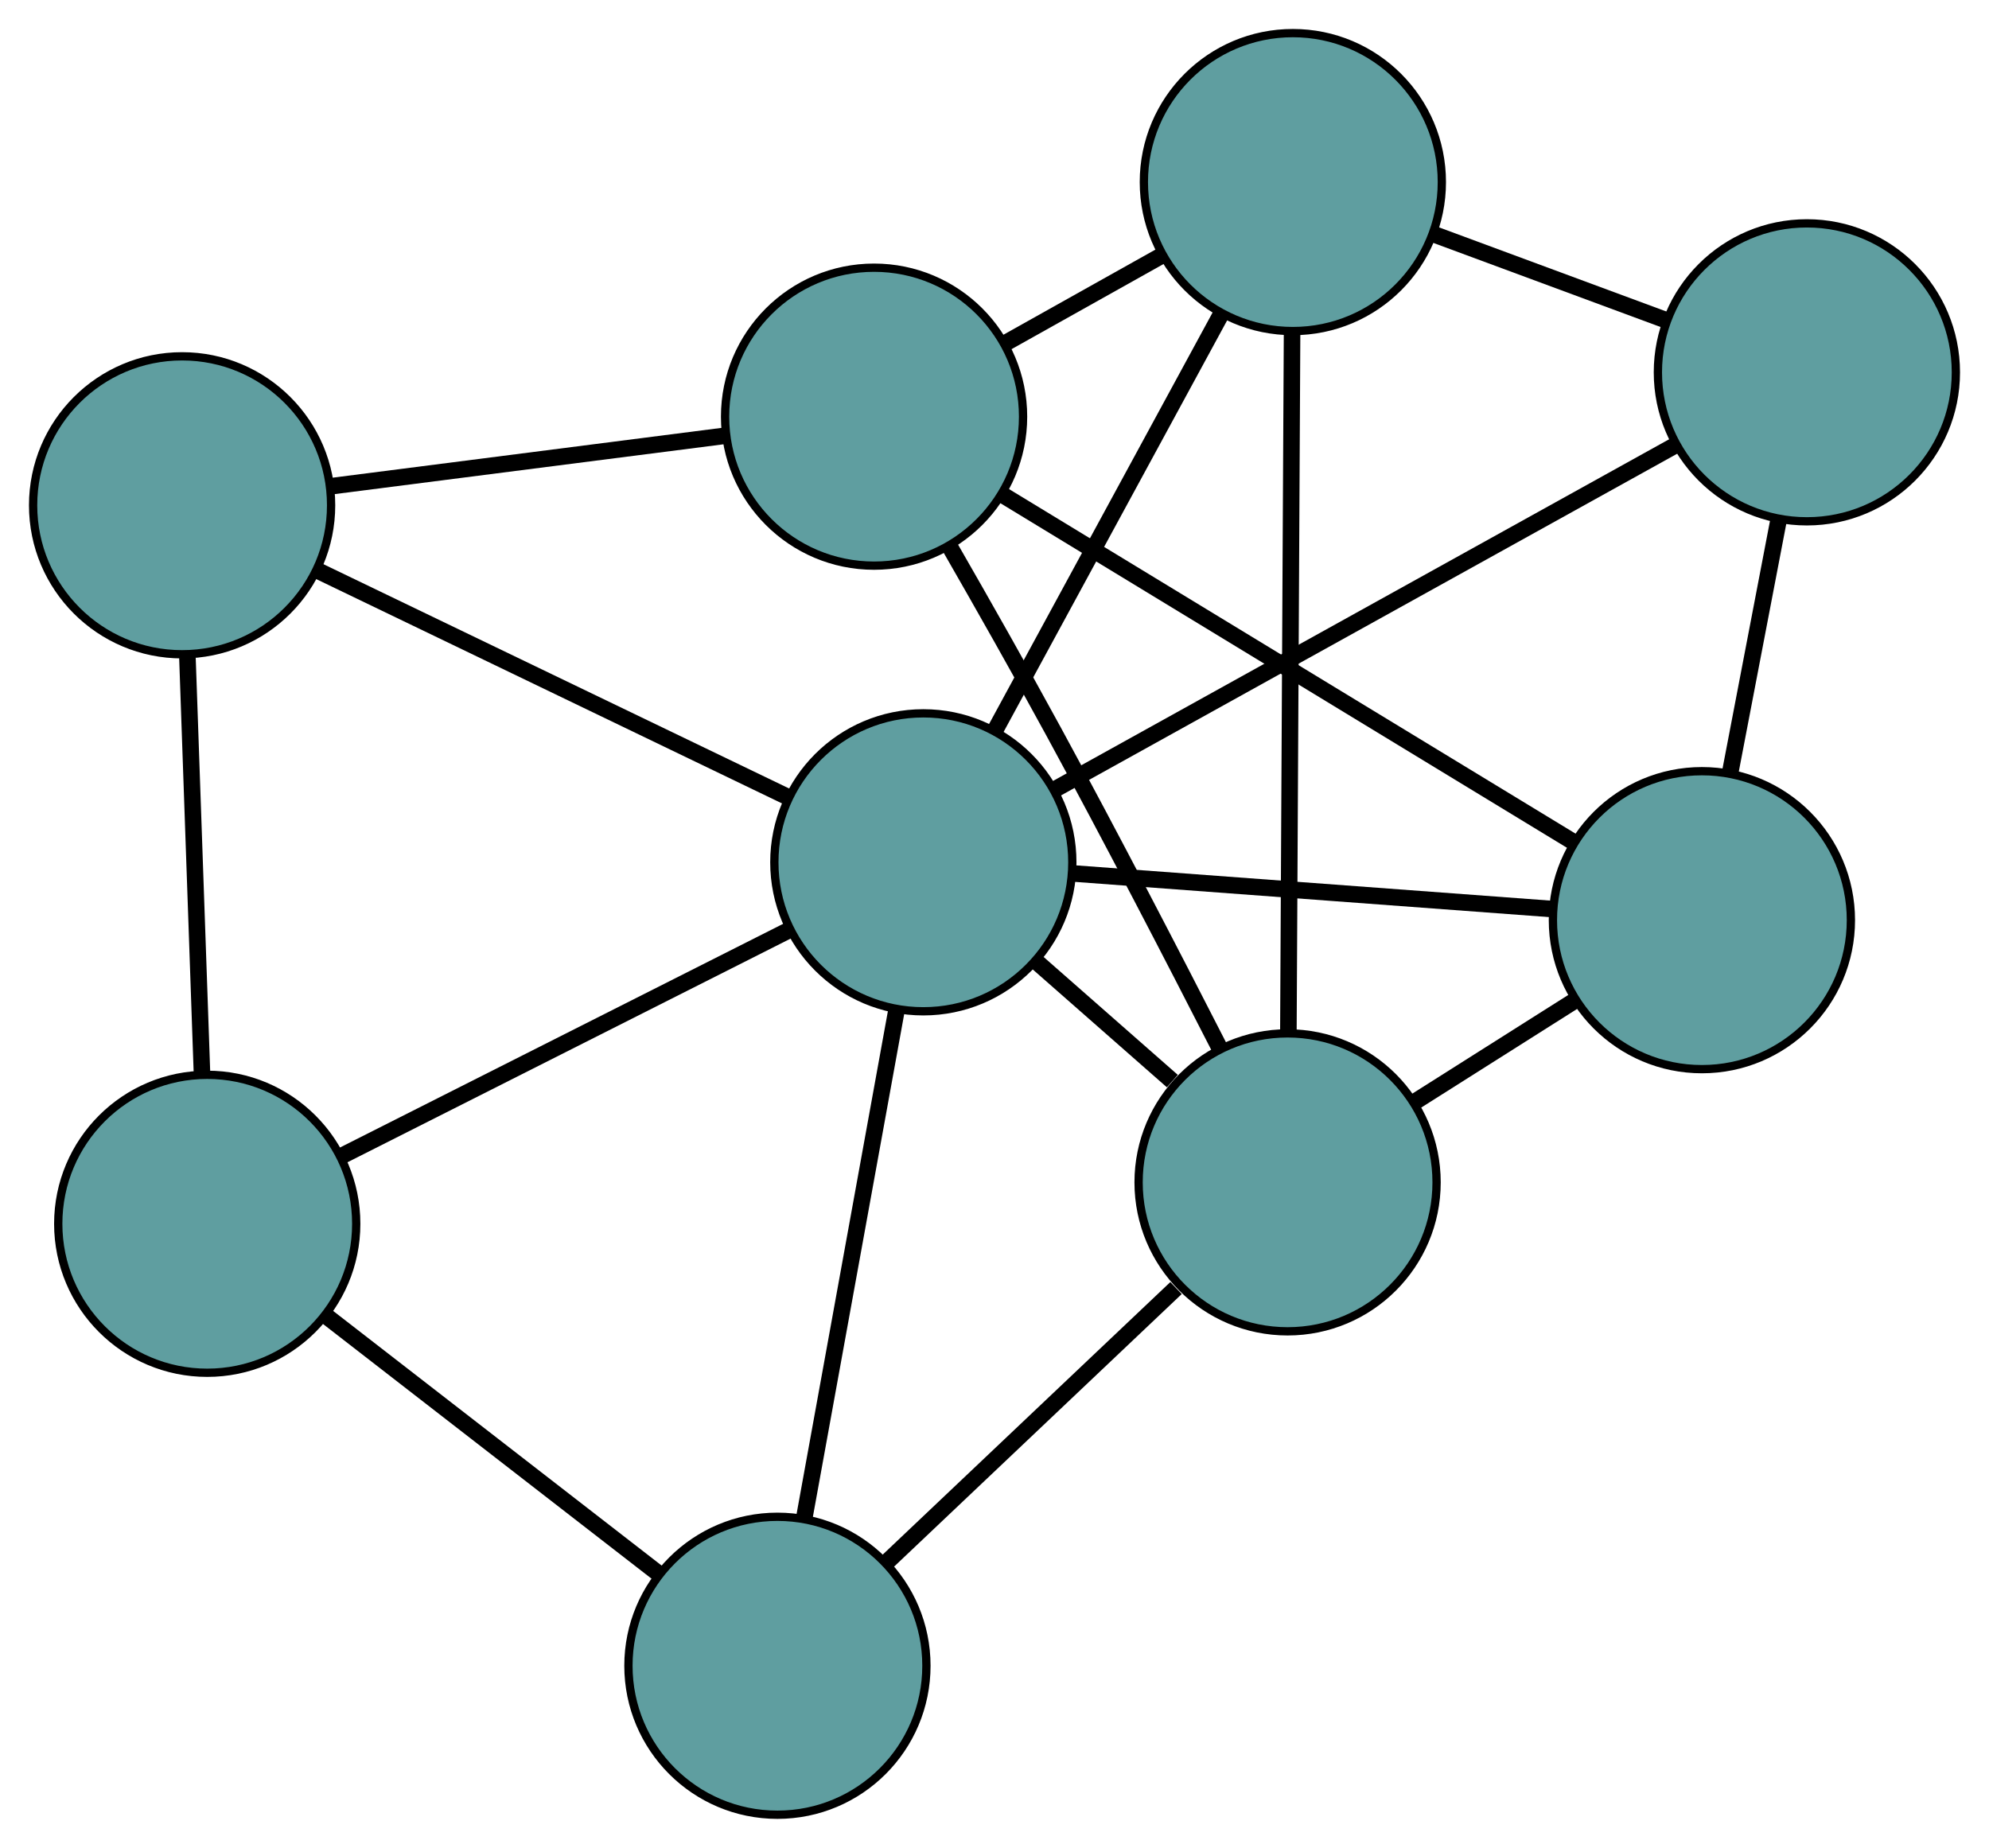 <?xml version="1.0" encoding="UTF-8" standalone="no"?>
<!DOCTYPE svg PUBLIC "-//W3C//DTD SVG 1.1//EN"
 "http://www.w3.org/Graphics/SVG/1.1/DTD/svg11.dtd">
<!-- Generated by graphviz version 2.36.0 (20140111.2315)
 -->
<!-- Title: G Pages: 1 -->
<svg width="100%" height="100%"
 viewBox="0.00 0.00 240.29 223.26" xmlns="http://www.w3.org/2000/svg" xmlns:xlink="http://www.w3.org/1999/xlink">
<g id="graph0" class="graph" transform="scale(1 1) rotate(0) translate(4 219.259)">
<title>G</title>
<!-- 0 -->
<g id="node1" class="node"><title>0</title>
<ellipse fill="cadetblue" stroke="black" cx="152.189" cy="-197.259" rx="18" ry="18"/>
</g>
<!-- 4 -->
<g id="node5" class="node"><title>4</title>
<ellipse fill="cadetblue" stroke="black" cx="214.288" cy="-174.273" rx="18" ry="18"/>
</g>
<!-- 0&#45;&#45;4 -->
<g id="edge1" class="edge"><title>0&#45;&#45;4</title>
<path fill="none" stroke="black" stroke-width="2" d="M169.158,-190.978C177.92,-187.735 188.581,-183.789 197.34,-180.546"/>
</g>
<!-- 6 -->
<g id="node7" class="node"><title>6</title>
<ellipse fill="cadetblue" stroke="black" cx="151.553" cy="-76.406" rx="18" ry="18"/>
</g>
<!-- 0&#45;&#45;6 -->
<g id="edge2" class="edge"><title>0&#45;&#45;6</title>
<path fill="none" stroke="black" stroke-width="2" d="M152.094,-179.166C151.974,-156.383 151.769,-117.464 151.649,-94.623"/>
</g>
<!-- 7 -->
<g id="node8" class="node"><title>7</title>
<ellipse fill="cadetblue" stroke="black" cx="101.596" cy="-168.916" rx="18" ry="18"/>
</g>
<!-- 0&#45;&#45;7 -->
<g id="edge3" class="edge"><title>0&#45;&#45;7</title>
<path fill="none" stroke="black" stroke-width="2" d="M136.458,-188.446C130.425,-185.066 123.54,-181.209 117.491,-177.82"/>
</g>
<!-- 8 -->
<g id="node9" class="node"><title>8</title>
<ellipse fill="cadetblue" stroke="black" cx="107.548" cy="-115.073" rx="18" ry="18"/>
</g>
<!-- 0&#45;&#45;8 -->
<g id="edge4" class="edge"><title>0&#45;&#45;8</title>
<path fill="none" stroke="black" stroke-width="2" d="M143.582,-181.413C135.728,-166.953 124.175,-145.683 116.282,-131.151"/>
</g>
<!-- 1 -->
<g id="node2" class="node"><title>1</title>
<ellipse fill="cadetblue" stroke="black" cx="201.606" cy="-108.083" rx="18" ry="18"/>
</g>
<!-- 1&#45;&#45;4 -->
<g id="edge5" class="edge"><title>1&#45;&#45;4</title>
<path fill="none" stroke="black" stroke-width="2" d="M205.004,-125.821C206.824,-135.318 209.059,-146.982 210.88,-156.486"/>
</g>
<!-- 1&#45;&#45;6 -->
<g id="edge6" class="edge"><title>1&#45;&#45;6</title>
<path fill="none" stroke="black" stroke-width="2" d="M186.316,-98.407C180.221,-94.55 173.214,-90.115 167.094,-86.242"/>
</g>
<!-- 1&#45;&#45;7 -->
<g id="edge7" class="edge"><title>1&#45;&#45;7</title>
<path fill="none" stroke="black" stroke-width="2" d="M185.979,-117.588C167.191,-129.017 135.852,-148.079 117.112,-159.477"/>
</g>
<!-- 1&#45;&#45;8 -->
<g id="edge8" class="edge"><title>1&#45;&#45;8</title>
<path fill="none" stroke="black" stroke-width="2" d="M183.47,-109.431C166.815,-110.669 142.266,-112.493 125.628,-113.73"/>
</g>
<!-- 2 -->
<g id="node3" class="node"><title>2</title>
<ellipse fill="cadetblue" stroke="black" cx="89.92" cy="-18" rx="18" ry="18"/>
</g>
<!-- 5 -->
<g id="node6" class="node"><title>5</title>
<ellipse fill="cadetblue" stroke="black" cx="21.036" cy="-71.4" rx="18" ry="18"/>
</g>
<!-- 2&#45;&#45;5 -->
<g id="edge9" class="edge"><title>2&#45;&#45;5</title>
<path fill="none" stroke="black" stroke-width="2" d="M75.647,-29.064C63.825,-38.229 47.108,-51.189 35.291,-60.349"/>
</g>
<!-- 2&#45;&#45;6 -->
<g id="edge10" class="edge"><title>2&#45;&#45;6</title>
<path fill="none" stroke="black" stroke-width="2" d="M102.991,-30.386C113.309,-40.164 127.653,-53.757 138.075,-63.634"/>
</g>
<!-- 2&#45;&#45;8 -->
<g id="edge11" class="edge"><title>2&#45;&#45;8</title>
<path fill="none" stroke="black" stroke-width="2" d="M93.153,-35.805C96.314,-53.21 101.102,-79.573 104.276,-97.053"/>
</g>
<!-- 3 -->
<g id="node4" class="node"><title>3</title>
<ellipse fill="cadetblue" stroke="black" cx="18" cy="-158.208" rx="18" ry="18"/>
</g>
<!-- 3&#45;&#45;5 -->
<g id="edge12" class="edge"><title>3&#45;&#45;5</title>
<path fill="none" stroke="black" stroke-width="2" d="M18.644,-139.798C19.163,-124.967 19.888,-104.23 20.404,-89.485"/>
</g>
<!-- 3&#45;&#45;7 -->
<g id="edge13" class="edge"><title>3&#45;&#45;7</title>
<path fill="none" stroke="black" stroke-width="2" d="M36.139,-160.531C50.161,-162.327 69.479,-164.802 83.492,-166.597"/>
</g>
<!-- 3&#45;&#45;8 -->
<g id="edge14" class="edge"><title>3&#45;&#45;8</title>
<path fill="none" stroke="black" stroke-width="2" d="M34.425,-150.296C50.582,-142.513 75.107,-130.7 91.228,-122.935"/>
</g>
<!-- 4&#45;&#45;8 -->
<g id="edge15" class="edge"><title>4&#45;&#45;8</title>
<path fill="none" stroke="black" stroke-width="2" d="M198.538,-165.538C178.357,-154.345 143.575,-135.054 123.363,-123.844"/>
</g>
<!-- 5&#45;&#45;8 -->
<g id="edge16" class="edge"><title>5&#45;&#45;8</title>
<path fill="none" stroke="black" stroke-width="2" d="M37.309,-79.614C52.776,-87.422 75.906,-99.1 91.349,-106.895"/>
</g>
<!-- 6&#45;&#45;7 -->
<g id="edge17" class="edge"><title>6&#45;&#45;7</title>
<path fill="none" stroke="black" stroke-width="2" d="M143.297,-92.721C137.738,-103.603 130.183,-118.198 123.247,-130.94 119.256,-138.272 114.697,-146.315 110.795,-153.103"/>
</g>
<!-- 6&#45;&#45;8 -->
<g id="edge18" class="edge"><title>6&#45;&#45;8</title>
<path fill="none" stroke="black" stroke-width="2" d="M137.63,-88.641C132.392,-93.243 126.446,-98.468 121.231,-103.051"/>
</g>
</g>
</svg>

